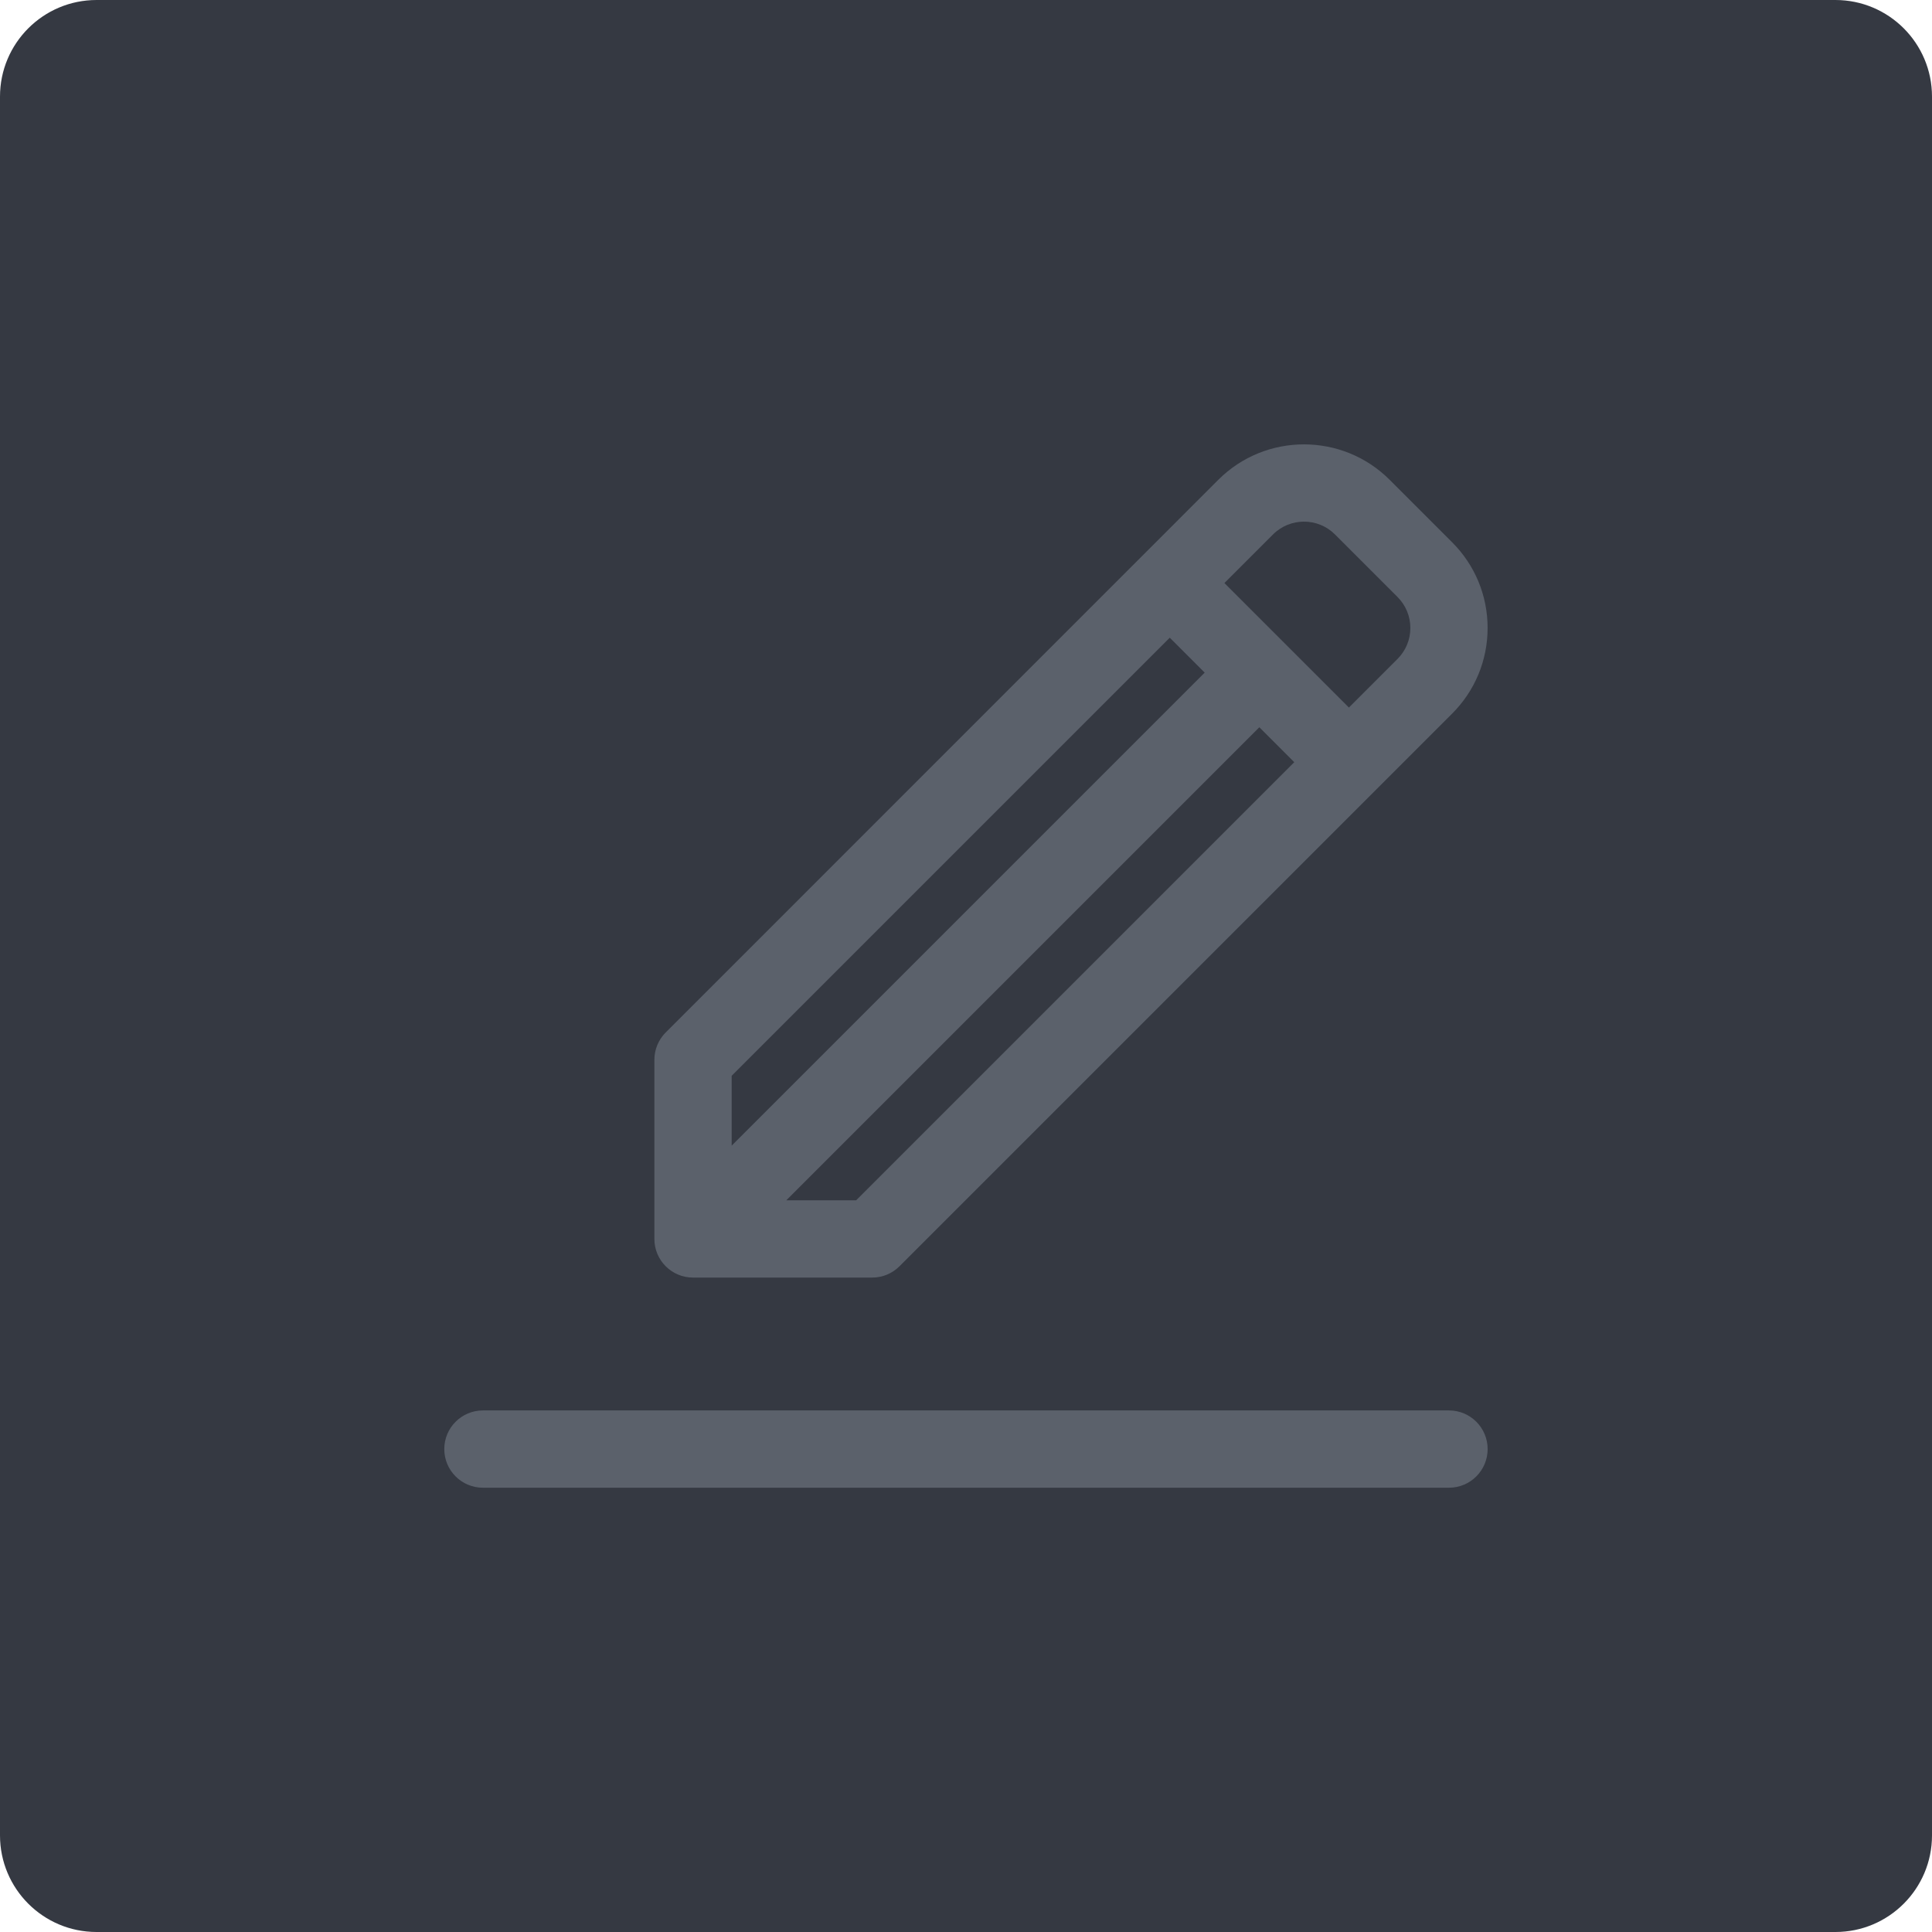 <?xml version="1.0" encoding="iso-8859-1"?>
<!-- Generator: Adobe Illustrator 21.1.0, SVG Export Plug-In . SVG Version: 6.00 Build 0)  -->
<svg version="1.1" xmlns="http://www.w3.org/2000/svg" xmlns:xlink="http://www.w3.org/1999/xlink" x="0px" y="0px"
	 viewBox="0 0 49.996 49.996" style="enable-background:new 0 0 49.996 49.996;" xml:space="preserve">
<g id="DrawTemplateBox">
	<path style="fill:#353942;" d="M2.5,0C1.119,0,0,1.119,0,2.5v44.996c0,1.381,1.119,2.5,2.5,2.5h44.996c1.381,0,2.5-1.119,2.5-2.5
		V2.5c0-1.381-1.119-2.5-2.5-2.5H2.5z"/>
	<path style="fill:#5B616B;" d="M17.934,33.061h4.636c0.265,0,0.52-0.105,0.707-0.293l14.301-14.301
		c0.592-0.592,0.918-1.38,0.918-2.217c0-0.837-0.326-1.625-0.918-2.217l-1.617-1.617v0c-1.223-1.222-3.211-1.222-4.434,0
		L17.227,26.718c-0.188,0.188-0.293,0.442-0.293,0.707v4.636C16.934,32.614,17.382,33.061,17.934,33.061z M32.942,13.831
		c0.442-0.443,1.163-0.443,1.605,0l1.617,1.617c0.214,0.214,0.333,0.499,0.333,0.802c0,0.303-0.118,0.588-0.333,0.803l-1.257,1.257
		l-3.222-3.222L32.942,13.831z M32.589,18.82l0.904,0.904L22.156,31.061h-1.808L32.589,18.82z M18.934,27.839l11.337-11.337
		l0.904,0.904L18.934,29.647V27.839z M37.497,36.499h-25c-0.552,0-1,0.448-1,1s0.448,1,1,1h25c0.552,0,1-0.448,1-1
		S38.049,36.499,37.497,36.499z"/>
</g>
<g id="Layer_1">
</g>
</svg>
